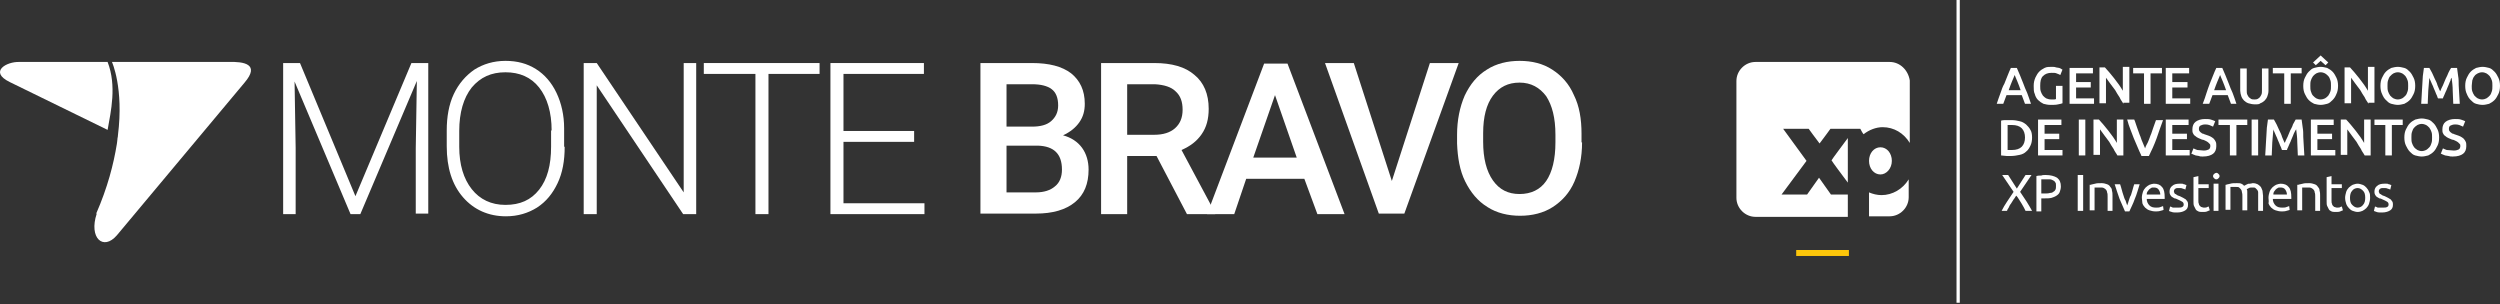 <svg width="460" height="56" viewBox="0 0 460 56" fill="none" xmlns="http://www.w3.org/2000/svg">
<rect x="0" y="0" width="460" height="56" fill="#333333" stroke="none"/>
<g clip-path="url(#clip0)">
<path d="M55.2 11.6L65.4 36.1L75.7 11.6H78.8V39.3H76.5V27.3L76.7 14.9L66.3 39.4H64.5L54.2 15L54.4 27.2V39.4H52.1V11.6H55.2Z" fill="white"/>
<path d="M103.9 27C103.9 29.6 103.5 31.8 102.6 33.7C101.7 35.6 100.5 37.1 98.8 38.2C97.2 39.2 95.3 39.8 93.1 39.8C89.9 39.8 87.2 38.6 85.2 36.3C83.2 34 82.2 30.9 82.2 26.9V24C82.2 21.5 82.6 19.2 83.5 17.3C84.4 15.4 85.7 13.9 87.3 12.8C88.9 11.8 90.8 11.2 93 11.2C95.2 11.2 97 11.7 98.6 12.7C100.2 13.7 101.5 15.2 102.4 17.1C103.3 19 103.8 21.2 103.8 23.6V27H103.9ZM101.5 24C101.5 20.7 100.7 18 99.2 16.1C97.7 14.2 95.6 13.3 93 13.3C90.4 13.3 88.4 14.2 86.8 16.1C85.3 18 84.5 20.7 84.5 24.1V27C84.5 30.3 85.3 32.9 86.8 34.8C88.3 36.7 90.4 37.7 93 37.7C95.7 37.7 97.7 36.8 99.2 34.9C100.7 33 101.4 30.4 101.4 27V24H101.5Z" fill="white"/>
<path d="M128 39.4H125.7L109.8 15.7V39.4H107.4V11.6H109.8L125.8 35.4V11.6H128.1V39.4H128Z" fill="white"/>
<path d="M150.9 13.6H141.4V39.4H139V13.6H129.5V11.6H150.8V13.6H150.9Z" fill="white"/>
<path d="M168.2 26.1H155.2V37.4H170.1V39.4H152.8V11.6H170V13.6H155.2V24.1H168.2V26.1Z" fill="white"/>
<path d="M180.4 39.4V11.6H189.9C193 11.6 195.4 12.2 197.1 13.5C198.7 14.8 199.6 16.6 199.6 19.1C199.6 20.4 199.3 21.5 198.6 22.5C197.9 23.5 196.9 24.3 195.6 24.9C197.1 25.3 198.3 26.1 199.1 27.2C199.9 28.3 200.3 29.7 200.3 31.2C200.3 33.8 199.5 35.8 197.8 37.2C196.1 38.6 193.7 39.3 190.6 39.3H180.4V39.4ZM185.2 23.3H189.9C191.4 23.3 192.6 23 193.4 22.3C194.2 21.6 194.7 20.7 194.7 19.4C194.7 18 194.3 17 193.5 16.4C192.7 15.8 191.5 15.5 189.9 15.5H185.2V23.3ZM185.2 26.8V35.4H190.6C192.1 35.4 193.3 35 194.1 34.3C195 33.6 195.4 32.5 195.4 31.2C195.4 28.3 193.9 26.9 191 26.8H185.2Z" fill="white"/>
<path d="M212.8 28.7H207.4V39.4H202.6V11.6H212.4C215.6 11.6 218.1 12.3 219.8 13.8C221.5 15.2 222.4 17.3 222.4 20C222.4 21.9 222 23.4 221.1 24.7C220.2 26 219 26.9 217.4 27.6L223.6 39.2V39.4H218.4L212.8 28.7ZM207.4 24.8H212.4C214 24.8 215.3 24.4 216.2 23.6C217.1 22.8 217.6 21.7 217.6 20.2C217.6 18.7 217.2 17.6 216.3 16.8C215.5 16 214.2 15.6 212.5 15.5H207.4V24.8Z" fill="white"/>
<path d="M240 32.9H229.3L227.1 39.4H222.1L232.6 11.7H236.9L247.4 39.4H242.4L240 32.9ZM230.6 29H238.6L234.6 17.5L230.6 29Z" fill="white"/>
<path d="M256.1 33.3L263.1 11.6H268.4L258.4 39.3H253.7L243.8 11.6H249.1L256.1 33.3Z" fill="white"/>
<path d="M291.1 26.2C291.1 28.9 290.6 31.3 289.7 33.4C288.8 35.5 287.4 37 285.7 38.1C284 39.2 281.9 39.7 279.7 39.7C277.5 39.7 275.4 39.2 273.7 38.1C271.9 37 270.6 35.4 269.6 33.4C268.6 31.4 268.2 29 268.1 26.4V24.8C268.1 22.1 268.6 19.7 269.5 17.6C270.5 15.5 271.8 13.9 273.6 12.8C275.3 11.7 277.4 11.2 279.6 11.2C281.9 11.2 283.9 11.7 285.6 12.8C287.3 13.9 288.7 15.4 289.6 17.5C290.6 19.5 291 21.9 291 24.6V26.2H291.1ZM286.2 24.8C286.2 21.7 285.6 19.4 284.5 17.7C283.3 16.1 281.7 15.2 279.6 15.2C277.5 15.2 275.9 16 274.7 17.6C273.5 19.2 272.9 21.5 272.9 24.5V26.1C272.9 29.1 273.5 31.5 274.7 33.2C275.9 34.9 277.5 35.7 279.6 35.7C281.7 35.7 283.4 34.9 284.5 33.3C285.6 31.7 286.2 29.3 286.2 26.2V24.8Z" fill="white"/>
<path d="M19.8 11.4H3.6C1.2 11.3 -2.1 13.2 1.8 15.1L19.8 23.9C20.4 20.5 21.5 15.8 19.8 11.4Z" fill="white"/>
<path d="M42 11.4H20.6C20.6 11.4 22.8 16.2 21.7 24.9C21.7 25.2 21.6 25.4 21.6 25.7C21.6 26 21.5 26.3 21.5 26.5C20.9 30.2 19.8 34.5 17.7 39.3C17.7 39.3 17.7 39.3 17.8 39.3C16.3 43.8 19 46.2 21.5 43.3L45 15.2C47.9 11.8 44.9 11.3 42 11.4Z" fill="white"/>
<path d="M372.7 38.8C372.6 38.6 372.5 38.4 372.4 38.2C372.3 38 372.1 37.7 372 37.5C371.8 37.2 371.7 37 371.5 36.7C371.3 36.4 371.2 36.2 371 36C370.8 36.2 370.7 36.5 370.5 36.7C370.3 37 370.2 37.2 370 37.5C369.8 37.7 369.7 38 369.6 38.2C369.5 38.4 369.3 38.6 369.3 38.8H368.3C368.6 38.2 368.9 37.7 369.3 37.1C369.7 36.5 370.1 35.9 370.5 35.3L368.4 32.2H369.5L371.1 34.7L372.7 32.2H373.8L371.7 35.3C372.1 35.9 372.5 36.5 372.9 37.1C373.3 37.7 373.6 38.3 373.9 38.8H372.7Z" fill="white"/>
<path d="M376.5 33C376.1 33 375.8 33 375.6 33V35.6H376.3C376.6 35.6 376.9 35.6 377.2 35.5C377.5 35.5 377.7 35.4 377.8 35.3C378 35.2 378.1 35.1 378.2 34.9C378.3 34.7 378.3 34.5 378.3 34.2C378.3 33.9 378.3 33.7 378.2 33.6C378.1 33.4 378 33.3 377.8 33.2C377.6 33.1 377.4 33 377.2 33C376.9 33 376.7 33 376.5 33ZM376.4 32.2C377.3 32.2 378 32.4 378.5 32.7C379 33.1 379.2 33.6 379.2 34.3C379.2 34.7 379.1 35 379 35.3C378.9 35.6 378.7 35.8 378.4 36C378.1 36.2 377.8 36.3 377.5 36.4C377.1 36.5 376.7 36.5 376.3 36.5H375.6V38.9H374.7V32.4C375 32.3 375.3 32.3 375.6 32.3C375.8 32.2 376.1 32.2 376.4 32.2Z" fill="white"/>
<path d="M382.3 32.2H383.3V38.8H382.3V32.2Z" fill="white"/>
<path d="M384.7 34C384.9 33.9 385.2 33.9 385.5 33.8C385.8 33.7 386.2 33.7 386.7 33.7C387.1 33.7 387.4 33.8 387.7 33.9C388 34 388.2 34.2 388.3 34.4C388.5 34.6 388.6 34.8 388.6 35.1C388.7 35.4 388.7 35.7 388.7 36V38.8H387.8V36.2C387.8 35.9 387.8 35.6 387.7 35.4C387.7 35.2 387.6 35 387.5 34.9C387.4 34.8 387.3 34.7 387.1 34.6C386.9 34.5 386.7 34.5 386.5 34.5C386.4 34.5 386.3 34.5 386.2 34.5C386.1 34.5 386 34.5 385.9 34.5C385.8 34.5 385.7 34.5 385.6 34.5C385.5 34.5 385.5 34.5 385.4 34.5V38.7H384.5V34H384.7Z" fill="white"/>
<path d="M393.7 33.9C393.4 34.8 393.2 35.7 392.8 36.6C392.5 37.5 392.1 38.2 391.8 38.9H391C390.7 38.2 390.4 37.5 390 36.6C389.7 35.7 389.4 34.9 389.1 33.9H390.1C390.2 34.2 390.3 34.5 390.4 34.9C390.5 35.3 390.6 35.6 390.7 35.9C390.8 36.2 390.9 36.6 391.1 36.9C391.2 37.2 391.3 37.5 391.4 37.8C391.5 37.5 391.6 37.3 391.7 36.9C391.8 36.6 391.9 36.2 392.1 35.9C392.2 35.6 392.3 35.2 392.4 34.9C392.5 34.5 392.6 34.2 392.7 33.9H393.7Z" fill="white"/>
<path d="M397.5 35.9C397.5 35.5 397.4 35.2 397.2 34.9C397 34.6 396.7 34.5 396.3 34.5C396.1 34.5 395.9 34.5 395.8 34.6C395.6 34.7 395.5 34.8 395.4 34.9C395.3 35 395.2 35.2 395.1 35.3C395 35.5 395 35.6 395 35.8H397.5V35.9ZM394.1 36.4C394.1 36 394.2 35.6 394.3 35.3C394.4 35 394.6 34.7 394.8 34.5C395 34.3 395.3 34.1 395.5 34C395.8 33.9 396.1 33.8 396.3 33.8C397 33.8 397.5 34 397.8 34.4C398.2 34.8 398.3 35.5 398.3 36.3V36.4C398.3 36.5 398.3 36.5 398.3 36.6H395C395 37.1 395.2 37.5 395.5 37.8C395.8 38.1 396.2 38.2 396.7 38.2C397 38.2 397.3 38.2 397.5 38.1C397.7 38 397.9 38 398 37.9L398.1 38.6C398 38.7 397.8 38.7 397.5 38.8C397.2 38.9 396.9 38.9 396.6 38.9C396.2 38.9 395.8 38.8 395.5 38.7C395.2 38.6 394.9 38.4 394.7 38.2C394.5 38 394.3 37.7 394.2 37.4C394.2 37.1 394.1 36.7 394.1 36.4Z" fill="white"/>
<path d="M400.7 38.2C401.1 38.2 401.3 38.2 401.5 38.1C401.7 38 401.8 37.9 401.8 37.6C401.8 37.4 401.7 37.2 401.5 37.1C401.3 37 401 36.8 400.7 36.7C400.5 36.6 400.3 36.5 400.1 36.5C399.9 36.4 399.8 36.3 399.6 36.2C399.5 36.1 399.4 36 399.3 35.8C399.2 35.6 399.2 35.5 399.2 35.2C399.2 34.8 399.4 34.4 399.7 34.2C400 33.9 400.5 33.8 401 33.8C401.1 33.8 401.3 33.8 401.4 33.8C401.5 33.8 401.7 33.8 401.8 33.9C401.9 33.9 402 33.9 402.1 34C402.2 34 402.3 34 402.3 34.1L402.1 34.9C402 34.8 401.9 34.8 401.6 34.7C401.4 34.6 401.2 34.6 400.9 34.6C400.7 34.6 400.4 34.6 400.3 34.7C400.1 34.8 400 35 400 35.2C400 35.3 400 35.4 400.1 35.5C400.1 35.6 400.2 35.7 400.3 35.7C400.4 35.8 400.5 35.8 400.6 35.9C400.7 36 400.9 36 401.1 36.1C401.3 36.2 401.5 36.3 401.7 36.4C401.9 36.5 402 36.6 402.2 36.7C402.3 36.8 402.4 37 402.5 37.1C402.6 37.3 402.6 37.5 402.6 37.7C402.6 38.2 402.4 38.5 402.1 38.7C401.8 38.9 401.3 39.1 400.6 39.1C400.2 39.1 399.8 39.1 399.6 39C399.3 38.9 399.2 38.9 399.1 38.8L399.3 38C399.4 38 399.6 38.1 399.8 38.2C400.1 38.2 400.4 38.2 400.7 38.2Z" fill="white"/>
<path d="M404.5 33.9H406.4V34.6H404.5V36.9C404.5 37.1 404.5 37.4 404.6 37.5C404.6 37.7 404.7 37.8 404.8 37.9C404.9 38 405 38.1 405.1 38.1C405.2 38.1 405.3 38.2 405.5 38.2C405.8 38.2 406 38.2 406.1 38.1C406.3 38 406.4 38 406.4 38L406.6 38.7C406.5 38.7 406.4 38.8 406.1 38.9C405.9 39 405.6 39 405.3 39C405 39 404.7 39 404.5 38.9C404.3 38.8 404.1 38.7 404 38.5C403.9 38.3 403.8 38.1 403.7 37.9C403.6 37.7 403.6 37.4 403.6 37V32.6L404.5 32.4V33.9Z" fill="white"/>
<path d="M408.2 38.8H407.3V33.8H408.2V38.8ZM407.8 33C407.6 33 407.5 32.9 407.4 32.8C407.3 32.7 407.2 32.6 407.2 32.4C407.2 32.2 407.3 32.1 407.4 32C407.5 31.9 407.7 31.8 407.8 31.8C408 31.8 408.1 31.9 408.2 32C408.3 32.1 408.4 32.2 408.4 32.4C408.4 32.6 408.3 32.7 408.2 32.8C408.1 32.9 408 33 407.8 33Z" fill="white"/>
<path d="M409.6 34C409.8 33.9 410.1 33.9 410.4 33.8C410.7 33.7 411.1 33.7 411.6 33.7C411.9 33.7 412.2 33.7 412.4 33.8C412.6 33.9 412.8 34 412.9 34.2C412.9 34.2 413 34.1 413.1 34.1C413.2 34 413.3 34 413.5 33.9C413.6 33.8 413.8 33.8 414 33.8C414.2 33.8 414.4 33.7 414.5 33.7C414.9 33.7 415.2 33.8 415.4 33.9C415.6 34 415.8 34.2 416 34.4C416.1 34.6 416.2 34.8 416.3 35.1C416.3 35.4 416.4 35.7 416.4 36V38.8H415.5V36.2C415.5 35.9 415.5 35.7 415.5 35.4C415.5 35.2 415.4 35 415.3 34.9C415.2 34.8 415.1 34.7 415 34.6C414.9 34.5 414.7 34.5 414.5 34.5C414.2 34.5 414 34.5 413.8 34.6C413.6 34.7 413.5 34.8 413.4 34.8C413.5 35 413.5 35.1 413.5 35.3C413.5 35.5 413.5 35.7 413.5 35.9V38.7H412.6V36.1C412.6 35.8 412.6 35.6 412.5 35.3C412.5 35.1 412.4 34.9 412.3 34.8C412.2 34.7 412.1 34.6 412 34.5C411.9 34.4 411.7 34.4 411.5 34.4C411.4 34.4 411.3 34.4 411.2 34.4C411.1 34.4 411 34.4 410.9 34.4C410.8 34.4 410.7 34.4 410.6 34.4C410.5 34.4 410.5 34.4 410.4 34.4V38.6H409.5V34H409.6Z" fill="white"/>
<path d="M420.8 35.9C420.8 35.5 420.7 35.2 420.5 34.9C420.3 34.6 420 34.5 419.6 34.5C419.4 34.5 419.2 34.5 419.1 34.6C418.9 34.7 418.8 34.8 418.7 34.9C418.6 35 418.5 35.2 418.4 35.3C418.3 35.5 418.3 35.6 418.3 35.8H420.8V35.9ZM417.4 36.4C417.4 36 417.5 35.6 417.6 35.3C417.7 35 417.9 34.7 418.1 34.5C418.3 34.3 418.6 34.1 418.8 34C419.1 33.9 419.4 33.8 419.6 33.8C420.3 33.8 420.8 34 421.1 34.4C421.5 34.8 421.6 35.5 421.6 36.3V36.4C421.6 36.5 421.6 36.5 421.6 36.6H418.2C418.2 37.1 418.4 37.5 418.7 37.8C419 38.1 419.4 38.2 419.9 38.2C420.2 38.2 420.5 38.2 420.7 38.1C420.9 38 421.1 38 421.2 37.9L421.3 38.6C421.2 38.7 421 38.7 420.7 38.8C420.4 38.9 420.1 38.9 419.8 38.9C419.4 38.9 419 38.8 418.7 38.7C418.4 38.6 418.1 38.4 417.9 38.2C417.7 38 417.5 37.7 417.4 37.4C417.5 37.1 417.4 36.7 417.4 36.4Z" fill="white"/>
<path d="M422.9 34C423.1 33.9 423.4 33.9 423.7 33.8C424 33.7 424.4 33.7 424.9 33.7C425.3 33.7 425.6 33.8 425.9 33.9C426.2 34 426.4 34.2 426.5 34.4C426.7 34.6 426.8 34.8 426.8 35.1C426.9 35.4 426.9 35.7 426.9 36V38.8H426V36.2C426 35.9 426 35.6 425.9 35.4C425.9 35.2 425.8 35 425.7 34.9C425.6 34.8 425.5 34.7 425.3 34.6C425.1 34.5 424.9 34.5 424.7 34.5C424.6 34.5 424.5 34.5 424.4 34.5C424.3 34.5 424.2 34.5 424.1 34.5C424 34.5 423.9 34.5 423.8 34.5C423.7 34.5 423.7 34.5 423.6 34.5V38.7H422.7V34H422.9Z" fill="white"/>
<path d="M429 33.9H430.9V34.6H429V36.9C429 37.1 429 37.4 429.1 37.5C429.1 37.7 429.2 37.8 429.3 37.9C429.4 38 429.5 38.1 429.6 38.1C429.7 38.1 429.8 38.2 430 38.2C430.3 38.2 430.5 38.2 430.6 38.1C430.8 38 430.9 38 430.9 38L431.1 38.7C431 38.7 430.9 38.8 430.6 38.9C430.4 39 430.1 39 429.8 39C429.5 39 429.2 39 429 38.9C428.8 38.8 428.6 38.7 428.5 38.5C428.4 38.3 428.3 38.1 428.2 37.9C428.1 37.7 428.1 37.4 428.1 37V32.6L429 32.4V33.9Z" fill="white"/>
<path d="M435.2 36.4C435.2 35.8 435.1 35.4 434.8 35.1C434.5 34.8 434.2 34.6 433.8 34.6C433.4 34.6 433 34.8 432.8 35.1C432.5 35.4 432.4 35.9 432.4 36.4C432.4 37 432.5 37.4 432.8 37.7C433.1 38 433.4 38.2 433.8 38.2C434.2 38.2 434.6 38 434.8 37.7C435.1 37.4 435.2 36.9 435.2 36.4ZM436.1 36.4C436.1 36.8 436 37.2 435.9 37.5C435.8 37.8 435.6 38.1 435.4 38.3C435.2 38.5 434.9 38.7 434.7 38.8C434.5 38.9 434.1 39 433.8 39C433.5 39 433.2 38.9 432.9 38.8C432.6 38.7 432.4 38.5 432.2 38.3C432 38.1 431.8 37.8 431.7 37.5C431.6 37.2 431.5 36.8 431.5 36.4C431.5 36 431.6 35.7 431.7 35.3C431.8 35 432 34.7 432.2 34.5C432.4 34.3 432.7 34.1 432.9 34C433.2 33.9 433.5 33.8 433.8 33.8C434.1 33.8 434.4 33.9 434.7 34C435 34.1 435.2 34.3 435.4 34.5C435.6 34.7 435.8 35 435.9 35.3C436.1 35.6 436.1 36 436.1 36.4Z" fill="white"/>
<path d="M438.4 38.2C438.8 38.2 439 38.2 439.2 38.1C439.4 38 439.5 37.9 439.5 37.6C439.5 37.4 439.4 37.2 439.2 37.1C439 37 438.7 36.8 438.4 36.7C438.2 36.6 438 36.5 437.8 36.5C437.6 36.4 437.5 36.3 437.3 36.2C437.2 36.1 437.1 36 437 35.8C436.9 35.6 436.9 35.5 436.9 35.2C436.9 34.8 437.1 34.4 437.4 34.2C437.7 33.9 438.2 33.8 438.7 33.8C438.8 33.8 439 33.8 439.1 33.8C439.2 33.8 439.4 33.8 439.5 33.9C439.6 33.9 439.7 33.9 439.8 34C439.9 34 440 34 440 34.1L439.8 34.9C439.7 34.8 439.6 34.8 439.3 34.7C439.1 34.6 438.9 34.6 438.6 34.6C438.4 34.6 438.1 34.6 438 34.7C437.8 34.8 437.7 35 437.7 35.2C437.7 35.3 437.7 35.4 437.8 35.5C437.8 35.6 437.9 35.7 438 35.7C438.1 35.8 438.2 35.8 438.3 35.9C438.4 36 438.6 36 438.8 36.1C439 36.2 439.2 36.3 439.4 36.4C439.6 36.5 439.7 36.6 439.9 36.7C440 36.8 440.1 37 440.2 37.1C440.3 37.3 440.3 37.5 440.3 37.7C440.3 38.2 440.1 38.5 439.8 38.7C439.5 38.9 439 39.1 438.3 39.1C437.9 39.1 437.5 39.1 437.3 39C437.1 38.9 436.9 38.9 436.8 38.8L437 38C437.1 38 437.3 38.1 437.5 38.2C437.7 38.2 438 38.2 438.4 38.2Z" fill="white"/>
<path d="M428.4 11.5L427.9 12L427 11.2L426.1 12L425.6 11.5L427 10.2L428.4 11.5Z" fill="white"/>
<path d="M428.8 16.8C428.7 17.1 428.6 17.3 428.4 17.6C428.2 17.8 428 18 427.8 18.1C427.6 18.2 427.3 18.3 427 18.3C426.7 18.3 426.4 18.2 426.2 18.1C426 18 425.8 17.8 425.6 17.6C425.4 17.4 425.3 17.1 425.2 16.8C425.1 16.5 425.1 16.2 425.1 15.8C425.1 15.4 425.1 15.1 425.2 14.8C425.3 14.5 425.4 14.3 425.6 14C425.8 13.8 426 13.6 426.2 13.5C426.4 13.4 426.7 13.3 427 13.3C427.3 13.3 427.6 13.4 427.8 13.5C428 13.6 428.2 13.8 428.4 14C428.6 14.2 428.7 14.5 428.8 14.8C428.9 15.1 428.9 15.4 428.9 15.8C428.9 16.2 428.9 16.5 428.8 16.8ZM429.9 14.3C429.7 13.9 429.5 13.5 429.2 13.2C428.9 12.9 428.6 12.7 428.2 12.5C427.8 12.4 427.4 12.3 427 12.3C426.6 12.3 426.2 12.4 425.8 12.5C425.4 12.6 425.1 12.9 424.8 13.2C424.5 13.5 424.3 13.9 424.1 14.3C423.9 14.7 423.8 15.2 423.8 15.8C423.8 16.4 423.9 16.9 424.1 17.3C424.3 17.7 424.5 18.1 424.8 18.4C425.1 18.7 425.4 18.9 425.8 19.1C426.2 19.2 426.6 19.3 427 19.3C427.4 19.3 427.8 19.2 428.2 19.1C428.6 19 428.9 18.7 429.2 18.4C429.5 18.1 429.7 17.8 429.9 17.3C430.1 16.9 430.2 16.4 430.2 15.8C430.2 15.2 430.1 14.7 429.9 14.3Z" fill="white"/>
<path d="M370.7 13.8C370.6 14.1 370.4 14.5 370.2 15C370 15.5 369.8 16 369.6 16.6H371.8C371.6 16 371.4 15.5 371.2 15C371 14.5 370.8 14.1 370.7 13.8ZM372.6 19.1C372.5 18.8 372.4 18.6 372.3 18.3C372.2 18 372.1 17.8 372 17.5H369.2C369.1 17.8 369 18 368.9 18.3C368.8 18.6 368.7 18.8 368.6 19.1H367.4C367.6 18.4 367.9 17.7 368.1 17.1C368.3 16.5 368.5 15.9 368.8 15.4C369 14.9 369.2 14.4 369.4 13.9C369.6 13.4 369.8 12.9 370 12.5H371.1C371.3 13 371.5 13.4 371.7 13.9C371.9 14.4 372.1 14.9 372.3 15.4C372.5 15.9 372.7 16.5 373 17.1C373.2 17.7 373.5 18.4 373.7 19.1H372.6Z" fill="white"/>
<path d="M377.5 13.4C376.8 13.4 376.3 13.6 375.9 14C375.5 14.4 375.4 15 375.4 15.8C375.4 16.2 375.4 16.5 375.5 16.8C375.6 17.1 375.7 17.3 375.9 17.6C376.1 17.8 376.3 18 376.5 18.1C376.8 18.2 377 18.3 377.4 18.3C377.6 18.3 377.8 18.3 377.9 18.3C378.1 18.3 378.2 18.3 378.3 18.2V15.8H379.5V19C379.3 19.1 379.1 19.1 378.7 19.2C378.3 19.3 377.9 19.3 377.3 19.3C376.8 19.3 376.4 19.2 376 19.1C375.6 18.9 375.3 18.7 375 18.4C374.7 18.1 374.5 17.7 374.4 17.3C374.2 16.9 374.2 16.4 374.2 15.8C374.2 15.2 374.3 14.8 374.5 14.3C374.7 13.9 374.9 13.5 375.2 13.2C375.5 12.9 375.8 12.7 376.2 12.5C376.6 12.3 377 12.3 377.5 12.3C377.8 12.3 378.1 12.3 378.3 12.4C378.5 12.4 378.7 12.5 378.9 12.5C379.1 12.6 379.2 12.6 379.3 12.7C379.4 12.8 379.5 12.8 379.5 12.8L379.1 13.8C378.9 13.7 378.7 13.6 378.4 13.5C378.2 13.4 377.9 13.4 377.5 13.4Z" fill="white"/>
<path d="M380.8 19.1V12.5H385.1V13.5H382V15.1H384.7V16.1H382V18.1H385.3V19.1H380.8Z" fill="white"/>
<path d="M390.7 19.1C390.5 18.7 390.2 18.4 390 17.9C389.7 17.5 389.5 17.1 389.2 16.6C388.9 16.2 388.6 15.8 388.3 15.4C388 15 387.7 14.6 387.5 14.3V19H386.3V12.4H387.3C387.6 12.7 387.8 13 388.1 13.3C388.4 13.7 388.7 14 389 14.4C389.3 14.8 389.6 15.2 389.9 15.6C390.2 16 390.4 16.4 390.6 16.7V12.3H391.8V18.9H390.7V19.1Z" fill="white"/>
<path d="M397.8 12.5V13.5H395.7V19.1H394.5V13.5H392.5V12.5H397.8Z" fill="white"/>
<path d="M398.5 19.1V12.5H402.8V13.5H399.7V15.1H402.5V16.1H399.7V18.1H403V19.1H398.5Z" fill="white"/>
<path d="M408.5 13.8C408.4 14.1 408.2 14.5 408 15C407.8 15.5 407.6 16 407.4 16.6H409.6C409.4 16 409.2 15.5 409 15C408.8 14.5 408.6 14.1 408.5 13.8ZM410.5 19.1C410.4 18.8 410.3 18.6 410.2 18.3C410.1 18 410 17.8 409.9 17.5H407.1C407 17.8 406.9 18 406.8 18.3C406.7 18.6 406.6 18.8 406.5 19.1H405.3C405.6 18.4 405.8 17.7 406 17.1C406.2 16.5 406.4 15.9 406.6 15.4C406.8 14.9 407 14.4 407.2 13.9C407.4 13.4 407.6 12.9 407.8 12.5H408.9C409.1 13 409.3 13.4 409.5 13.9C409.7 14.4 409.9 14.9 410.1 15.4C410.3 15.9 410.5 16.5 410.8 17.1C411 17.7 411.3 18.4 411.5 19.1H410.5Z" fill="white"/>
<path d="M414.9 19.2C414.4 19.2 414.1 19.1 413.7 19C413.4 18.9 413.1 18.7 412.9 18.5C412.7 18.3 412.5 18 412.4 17.7C412.3 17.4 412.2 17 412.2 16.7V12.6H413.4V16.6C413.4 16.9 413.4 17.2 413.5 17.4C413.6 17.6 413.7 17.8 413.8 17.9C413.9 18 414.1 18.1 414.2 18.2C414.4 18.3 414.6 18.3 414.8 18.3C415 18.3 415.2 18.3 415.4 18.2C415.6 18.1 415.7 18 415.8 17.9C415.9 17.8 416 17.6 416.1 17.4C416.2 17.2 416.2 16.9 416.2 16.6V12.6H417.4V16.7C417.4 17.1 417.3 17.4 417.2 17.7C417.1 18 416.9 18.3 416.7 18.5C416.5 18.7 416.2 18.9 415.9 19C415.7 19.2 415.4 19.2 414.9 19.2Z" fill="white"/>
<path d="M423.5 12.5V13.5H421.5V19.1H420.3V13.5H418.2V12.5H423.5Z" fill="white"/>
<path d="M435.8 19.1C435.6 18.7 435.3 18.4 435.1 17.9C434.8 17.5 434.6 17.1 434.3 16.6C434 16.2 433.7 15.8 433.4 15.4C433.1 15 432.8 14.6 432.6 14.3V19H431.4V12.4H432.4C432.7 12.7 432.9 13 433.2 13.3C433.5 13.7 433.8 14 434.1 14.4C434.4 14.8 434.7 15.2 435 15.6C435.3 16 435.5 16.4 435.7 16.7V12.3H436.9V18.9H435.8V19.1Z" fill="white"/>
<path d="M439.3 15.8C439.3 16.2 439.3 16.5 439.4 16.8C439.5 17.1 439.6 17.3 439.8 17.6C440 17.8 440.2 18 440.4 18.1C440.6 18.2 440.9 18.3 441.2 18.3C441.5 18.3 441.8 18.2 442 18.1C442.2 18 442.4 17.8 442.6 17.6C442.8 17.4 442.9 17.1 443 16.8C443.1 16.5 443.1 16.2 443.1 15.8C443.1 15.4 443.1 15.1 443 14.8C442.9 14.5 442.8 14.3 442.6 14C442.4 13.8 442.2 13.6 442 13.5C441.8 13.4 441.5 13.3 441.2 13.3C440.9 13.3 440.6 13.4 440.4 13.5C440.2 13.6 440 13.8 439.8 14C439.6 14.2 439.5 14.5 439.4 14.8C439.3 15.1 439.3 15.4 439.3 15.8ZM444.4 15.8C444.4 16.4 444.3 16.9 444.1 17.3C443.9 17.7 443.7 18.1 443.4 18.4C443.1 18.7 442.8 18.9 442.4 19.1C442 19.2 441.6 19.3 441.2 19.3C440.8 19.3 440.4 19.2 440 19.1C439.6 19 439.3 18.7 439 18.4C438.7 18.1 438.5 17.8 438.3 17.3C438.1 16.9 438 16.4 438 15.8C438 15.2 438.1 14.7 438.3 14.3C438.5 13.9 438.7 13.5 439 13.2C439.3 12.9 439.6 12.7 440 12.5C440.4 12.4 440.8 12.3 441.2 12.3C441.6 12.3 442 12.4 442.4 12.5C442.8 12.6 443.1 12.9 443.4 13.2C443.7 13.5 443.9 13.9 444.1 14.3C444.3 14.7 444.4 15.2 444.4 15.8Z" fill="white"/>
<path d="M447 12.5C447.1 12.7 447.3 13 447.5 13.4C447.7 13.8 447.8 14.1 448 14.5C448.2 14.9 448.4 15.3 448.5 15.7C448.7 16.1 448.8 16.5 449 16.8C449.1 16.5 449.3 16.1 449.5 15.7C449.7 15.3 449.8 14.9 450 14.5C450.2 14.1 450.4 13.7 450.5 13.4C450.7 13 450.8 12.8 451 12.5H452.1C452.2 13 452.2 13.5 452.3 14C452.4 14.5 452.4 15.1 452.4 15.7C452.4 16.3 452.5 16.8 452.5 17.4C452.5 18 452.6 18.5 452.6 19.1H451.4C451.4 18.3 451.3 17.5 451.3 16.7C451.3 15.9 451.2 15.1 451.1 14.3C451 14.4 450.9 14.6 450.9 14.8C450.8 15 450.7 15.2 450.6 15.5C450.5 15.7 450.4 16 450.3 16.2C450.2 16.5 450.1 16.7 450 16.9C449.9 17.1 449.8 17.4 449.7 17.6C449.6 17.8 449.5 18 449.5 18.1H448.6C448.5 18 448.5 17.8 448.4 17.6C448.3 17.4 448.2 17.2 448.1 16.9C448 16.7 447.9 16.4 447.8 16.2C447.7 15.9 447.6 15.7 447.5 15.5C447.4 15.3 447.3 15 447.2 14.8C447.1 14.6 447 14.4 447 14.3C446.9 15.1 446.9 15.9 446.8 16.7C446.8 17.5 446.7 18.3 446.7 19.1H445.5C445.5 18.6 445.6 18 445.6 17.4C445.6 16.8 445.7 16.2 445.7 15.7C445.7 15.1 445.8 14.6 445.8 14C445.9 13.5 445.9 13 446 12.5H447Z" fill="white"/>
<path d="M454.8 15.8C454.8 16.2 454.8 16.5 454.9 16.8C455 17.1 455.1 17.3 455.3 17.6C455.5 17.8 455.7 18 455.9 18.1C456.1 18.2 456.4 18.3 456.7 18.3C457 18.3 457.3 18.2 457.5 18.1C457.7 18 457.9 17.8 458.1 17.6C458.3 17.4 458.4 17.1 458.5 16.8C458.6 16.5 458.6 16.2 458.6 15.8C458.6 15.4 458.6 15.1 458.5 14.8C458.4 14.5 458.3 14.3 458.1 14C457.9 13.8 457.7 13.6 457.5 13.5C457.3 13.4 457 13.3 456.7 13.3C456.4 13.3 456.1 13.4 455.9 13.5C455.7 13.6 455.4 13.8 455.3 14C455.1 14.2 455 14.5 454.9 14.8C454.9 15.1 454.8 15.4 454.8 15.8ZM460 15.8C460 16.4 459.9 16.9 459.7 17.3C459.5 17.7 459.3 18.1 459 18.4C458.7 18.7 458.4 18.9 458 19.1C457.6 19.2 457.2 19.3 456.8 19.3C456.4 19.3 455.9 19.2 455.6 19.1C455.2 19 454.9 18.7 454.6 18.4C454.3 18.1 454.1 17.8 453.9 17.3C453.7 16.9 453.6 16.4 453.6 15.8C453.6 15.2 453.7 14.7 453.9 14.3C454.1 13.9 454.3 13.5 454.6 13.2C454.9 12.9 455.2 12.7 455.6 12.5C456 12.4 456.4 12.3 456.8 12.3C457.2 12.3 457.6 12.4 458 12.5C458.4 12.6 458.7 12.9 459 13.2C459.3 13.5 459.5 13.9 459.7 14.3C459.9 14.7 460 15.2 460 15.8Z" fill="white"/>
<path d="M369.4 27.6C369.5 27.6 369.6 27.6 369.7 27.6C369.8 27.6 370 27.6 370.2 27.6C371 27.6 371.6 27.4 372 27C372.4 26.6 372.6 26 372.6 25.3C372.6 24.6 372.4 24 372 23.6C371.6 23.2 371 23 370.2 23C369.8 23 369.6 23 369.4 23V27.6ZM373.9 25.3C373.9 25.9 373.8 26.4 373.6 26.8C373.4 27.2 373.2 27.6 372.8 27.9C372.5 28.2 372.1 28.4 371.6 28.5C371.1 28.6 370.6 28.7 370.1 28.7C369.8 28.7 369.5 28.7 369.2 28.7C368.9 28.7 368.5 28.6 368.2 28.6V22.2C368.5 22.1 368.8 22.1 369.2 22.1C369.5 22.1 369.8 22.1 370.1 22.1C370.7 22.1 371.2 22.2 371.6 22.3C372.1 22.4 372.4 22.6 372.8 22.9C373.1 23.2 373.4 23.5 373.6 23.9C373.8 24.2 373.9 24.7 373.9 25.3Z" fill="white"/>
<path d="M375 28.6V22H379.3V23H376.2V24.6H378.9V25.6H376.2V27.6H379.5V28.6H375Z" fill="white"/>
<path d="M382.5 22H383.7V28.6H382.5V22Z" fill="white"/>
<path d="M389.6 28.6C389.4 28.2 389.1 27.9 388.9 27.4C388.6 27 388.4 26.6 388.1 26.1C387.8 25.7 387.5 25.3 387.2 24.9C386.9 24.5 386.6 24.1 386.4 23.8V28.5H385.2V22H386.2C386.5 22.3 386.7 22.6 387 22.9C387.3 23.3 387.6 23.6 387.9 24C388.2 24.4 388.5 24.8 388.8 25.2C389.1 25.6 389.3 26 389.5 26.3V22H390.7V28.6H389.6Z" fill="white"/>
<path d="M394 28.6C393.5 27.6 393.1 26.5 392.6 25.4C392.2 24.3 391.7 23.2 391.4 22H392.7C392.9 22.4 393 22.9 393.2 23.4C393.4 23.9 393.5 24.3 393.7 24.8C393.9 25.2 394 25.7 394.2 26.1C394.4 26.5 394.5 26.9 394.7 27.3C394.8 26.9 395 26.6 395.2 26.2C395.4 25.8 395.5 25.4 395.7 24.9C395.9 24.5 396 24 396.2 23.5C396.4 23 396.5 22.6 396.7 22.1H398C397.6 23.2 397.2 24.3 396.8 25.5C396.4 26.6 395.9 27.7 395.4 28.7H394V28.6Z" fill="white"/>
<path d="M398.5 28.6V22H402.7V23H399.7V24.6H402.4V25.6H399.7V27.6H402.9V28.6H398.5Z" fill="white"/>
<path d="M405.5 27.7C405.9 27.7 406.2 27.6 406.4 27.5C406.6 27.4 406.7 27.1 406.7 26.9C406.7 26.7 406.7 26.6 406.6 26.5C406.5 26.4 406.4 26.3 406.3 26.2C406.2 26.1 406 26 405.8 25.9C405.6 25.8 405.4 25.7 405.2 25.7C405 25.6 404.7 25.5 404.5 25.4C404.3 25.3 404.1 25.2 403.9 25C403.7 24.9 403.6 24.7 403.5 24.5C403.4 24.3 403.4 24.1 403.4 23.8C403.4 23.2 403.6 22.7 404 22.4C404.4 22.1 405 21.9 405.7 21.9C406.1 21.9 406.5 21.9 406.8 22C407.1 22.1 407.4 22.2 407.6 22.3L407.2 23.3C407 23.2 406.7 23.1 406.5 23C406.2 22.9 406 22.9 405.7 22.9C405.4 22.9 405.1 23 404.9 23.1C404.7 23.2 404.6 23.4 404.6 23.7C404.6 23.8 404.6 24 404.7 24.1C404.8 24.2 404.8 24.3 405 24.4C405.1 24.5 405.2 24.6 405.4 24.6C405.5 24.7 405.7 24.7 405.9 24.8C406.2 24.9 406.5 25 406.7 25.1C406.9 25.2 407.2 25.4 407.3 25.5C407.5 25.7 407.6 25.9 407.7 26.1C407.8 26.3 407.8 26.6 407.8 26.9C407.8 27.5 407.6 28 407.2 28.3C406.8 28.6 406.2 28.8 405.3 28.8C405 28.8 404.8 28.8 404.6 28.7C404.4 28.7 404.2 28.6 404 28.6C403.8 28.5 403.7 28.5 403.5 28.4C403.4 28.3 403.3 28.3 403.2 28.3L403.6 27.3C403.8 27.4 404 27.5 404.3 27.6C404.7 27.6 405.1 27.7 405.5 27.7Z" fill="white"/>
<path d="M413.5 22V23H411.5V28.6H410.3V23H408.2V22H413.5Z" fill="white"/>
<path d="M414.3 22H415.5V28.6H414.3V22Z" fill="white"/>
<path d="M418.4 22C418.5 22.2 418.7 22.5 418.9 22.9C419.1 23.3 419.2 23.6 419.4 24C419.6 24.4 419.8 24.8 419.9 25.2C420.1 25.6 420.2 26 420.4 26.3C420.5 26 420.7 25.6 420.9 25.2C421.1 24.8 421.2 24.4 421.4 24C421.6 23.6 421.8 23.3 421.9 22.9C422.1 22.6 422.2 22.3 422.4 22H423.5C423.6 22.5 423.6 23 423.7 23.5C423.8 24 423.8 24.6 423.8 25.2C423.8 25.8 423.9 26.3 423.9 26.9C423.9 27.5 424 28 424 28.6H422.8C422.8 27.8 422.7 27 422.7 26.2C422.7 25.4 422.6 24.6 422.5 23.8C422.4 23.9 422.3 24.1 422.2 24.3C422.1 24.5 422 24.7 421.9 25C421.8 25.2 421.7 25.5 421.6 25.7C421.5 26 421.4 26.2 421.3 26.4C421.2 26.6 421.1 26.9 421 27.1C420.9 27.3 420.8 27.5 420.8 27.6H419.9C419.8 27.5 419.8 27.3 419.7 27.1C419.6 26.9 419.5 26.7 419.4 26.4C419.3 26.2 419.2 25.9 419.1 25.7C419 25.4 418.9 25.2 418.8 25C418.7 24.8 418.6 24.5 418.5 24.3C418.4 24.1 418.3 23.9 418.3 23.8C418.2 24.6 418.2 25.4 418.1 26.2C418.1 27 418 27.8 418 28.6H416.8C416.8 28.1 416.9 27.5 416.9 26.9C416.9 26.3 417 25.7 417 25.2C417 24.6 417.1 24.1 417.1 23.5C417.2 23 417.2 22.5 417.3 22H418.4Z" fill="white"/>
<path d="M425.2 28.6V22H429.4V23H426.4V24.6H429.1V25.6H426.4V27.6H429.7V28.6H425.2Z" fill="white"/>
<path d="M435.1 28.6C434.9 28.2 434.6 27.9 434.4 27.4C434.1 27 433.9 26.6 433.6 26.1C433.3 25.7 433 25.3 432.7 24.9C432.4 24.5 432.1 24.1 431.9 23.8V28.5H430.7V22H431.7C432 22.3 432.2 22.6 432.5 22.9C432.8 23.3 433.1 23.6 433.4 24C433.7 24.4 434 24.8 434.3 25.2C434.6 25.6 434.8 26 435 26.3V22H436.2V28.6H435.1Z" fill="white"/>
<path d="M442.1 22V23H440.1V28.6H438.9V23H436.9V22H442.1Z" fill="white"/>
<path d="M443.7 25.3C443.7 25.7 443.7 26 443.8 26.3C443.9 26.6 444 26.8 444.2 27.1C444.4 27.3 444.6 27.5 444.8 27.6C445 27.7 445.3 27.8 445.6 27.8C445.9 27.8 446.2 27.7 446.4 27.6C446.6 27.5 446.8 27.3 447 27.1C447.2 26.9 447.3 26.6 447.4 26.3C447.5 26 447.5 25.7 447.5 25.3C447.5 24.9 447.5 24.6 447.4 24.3C447.3 24 447.2 23.8 447 23.5C446.8 23.3 446.6 23.1 446.4 23C446.2 22.9 445.9 22.8 445.6 22.8C445.3 22.8 445 22.9 444.8 23C444.6 23.1 444.4 23.3 444.2 23.5C444 23.7 443.9 24 443.8 24.3C443.7 24.6 443.7 24.9 443.7 25.3ZM448.8 25.3C448.8 25.9 448.7 26.4 448.5 26.8C448.3 27.2 448.1 27.6 447.8 27.9C447.5 28.2 447.2 28.4 446.8 28.6C446.4 28.7 446 28.8 445.6 28.8C445.2 28.8 444.8 28.7 444.4 28.6C444 28.5 443.7 28.2 443.4 27.9C443.1 27.6 442.9 27.2 442.7 26.8C442.5 26.4 442.4 25.9 442.4 25.3C442.4 24.7 442.5 24.2 442.7 23.8C442.9 23.4 443.1 23 443.4 22.7C443.7 22.4 444 22.2 444.4 22C444.8 21.9 445.2 21.8 445.6 21.8C446 21.8 446.4 21.9 446.8 22C447.2 22.1 447.5 22.4 447.8 22.7C448.1 23 448.3 23.4 448.5 23.8C448.7 24.2 448.8 24.7 448.8 25.3Z" fill="white"/>
<path d="M451.5 27.7C451.9 27.7 452.2 27.6 452.4 27.5C452.6 27.4 452.7 27.1 452.7 26.9C452.7 26.7 452.7 26.6 452.6 26.5C452.5 26.4 452.4 26.3 452.3 26.2C452.2 26.1 452 26 451.8 25.9C451.6 25.8 451.4 25.7 451.2 25.7C451 25.6 450.7 25.5 450.5 25.4C450.3 25.3 450.1 25.2 449.9 25C449.7 24.9 449.6 24.7 449.5 24.5C449.4 24.3 449.4 24.1 449.4 23.8C449.4 23.2 449.6 22.7 450 22.4C450.4 22.1 451 21.9 451.7 21.9C452.1 21.9 452.5 21.9 452.8 22C453.1 22.1 453.4 22.2 453.6 22.3L453.2 23.3C453 23.2 452.7 23.1 452.5 23C452.2 22.9 452 22.9 451.7 22.9C451.4 22.9 451.1 23 450.9 23.1C450.7 23.2 450.6 23.4 450.6 23.7C450.6 23.8 450.6 24 450.7 24.1C450.8 24.2 450.8 24.3 451 24.4C451.1 24.5 451.2 24.6 451.4 24.6C451.5 24.7 451.7 24.7 451.9 24.8C452.2 24.9 452.5 25 452.7 25.1C452.9 25.2 453.2 25.4 453.3 25.5C453.5 25.7 453.6 25.9 453.7 26.1C453.8 26.3 453.8 26.6 453.8 26.9C453.8 27.5 453.6 28 453.2 28.3C452.8 28.6 452.2 28.8 451.3 28.8C451 28.8 450.8 28.8 450.5 28.7C450.3 28.7 450.1 28.6 449.9 28.6C449.7 28.5 449.6 28.5 449.4 28.4C449.3 28.3 449.2 28.3 449.1 28.3L449.5 27.3C449.7 27.4 449.9 27.5 450.2 27.6C450.7 27.6 451.1 27.7 451.5 27.7Z" fill="white"/>
<path d="M360.6 55.7H360V0H360.6V55.7Z" fill="white"/>
<path d="M346.2 35.9C345.4 35.9 344.6 35.7 343.9 35.4V39.8H347.7C349.6 39.8 351.2 38.2 351.2 36.3V33C350.1 34.8 348.2 35.9 346.2 35.9Z" fill="white"/>
<path d="M340 33.6V25.4C338.9 26.9 337.3 29 337 29.5C337.3 30 338.8 32 340 33.6Z" fill="white"/>
<path d="M347.7 11.4H323C321.1 11.4 319.5 13 319.5 14.9V36.4C319.5 38.3 321.1 39.9 323 39.9H340V35.8H336.9C336.9 35.8 335.4 33.7 334.7 32.7C334 33.7 332.5 35.8 332.5 35.8H327.8C327.8 35.8 331.8 30.4 332.4 29.6C331.8 28.8 328.1 23.7 328.1 23.7H332.8C332.8 23.7 334.1 25.5 334.8 26.4C335.5 25.5 336.8 23.7 336.8 23.7H342.3C342.3 23.7 342.7 24.5 342.9 24.7C343.9 23.9 345.2 23.4 346.4 23.4C348.5 23.4 350.3 24.5 351.4 26.3V14.8C351.1 12.9 349.6 11.4 347.7 11.4Z" fill="white"/>
<path d="M348.1 29.6C348.1 28.2 347.2 27.1 346 27.1C344.8 27.1 343.9 28.2 343.9 29.6C343.9 31 344.8 32.1 346 32.1C347.1 32.1 348.1 31 348.1 29.6Z" fill="white"/>
<path d="M340.2 47.1H330.5V46H340.2V47.1Z" fill="#FDC60A"/>
</g>
<defs>
<clipPath id="clip0">
<rect width="460" height="55.7" fill="white"/>
</clipPath>
</defs>
</svg>
